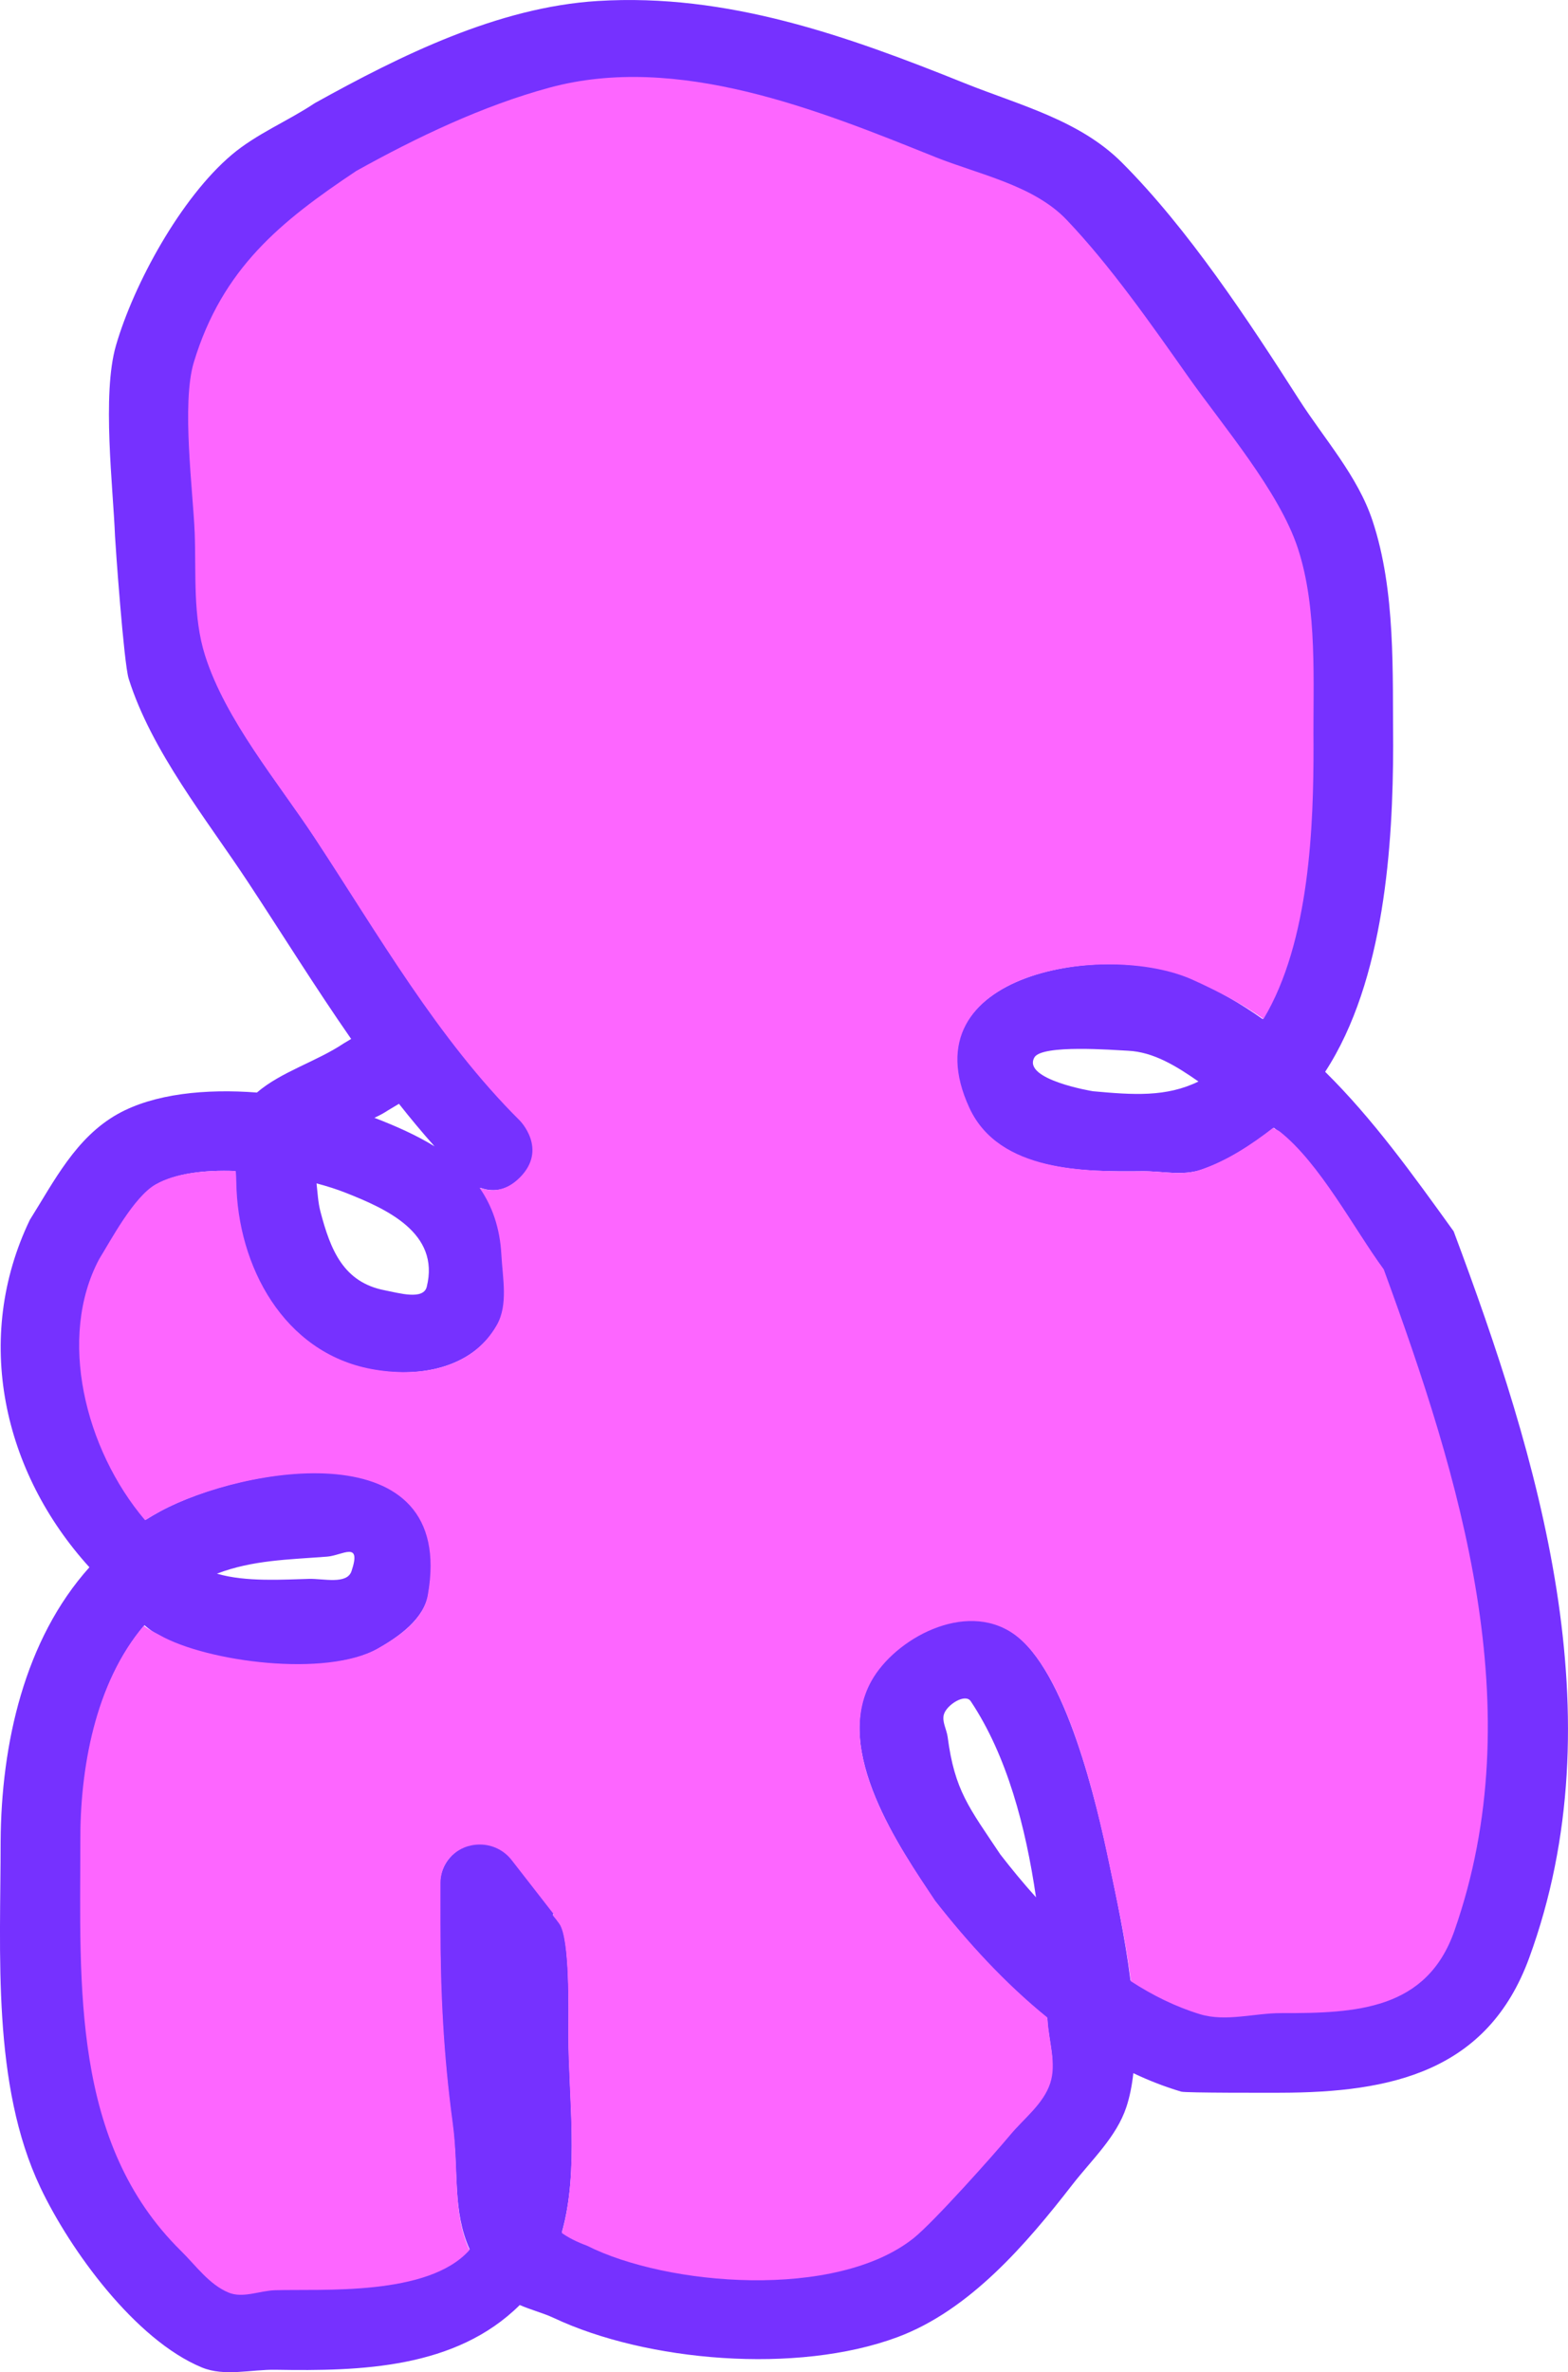 <svg version="1.1" xmlns="http://www.w3.org/2000/svg" xmlns:xlink="http://www.w3.org/1999/xlink" width="97.681" height="147.705" viewBox="0,0,97.681,147.705"><g transform="translate(-271.159,-106.147)"><g stroke="none" stroke-miterlimit="10"><path d="M293.034,170.837c-2.227,-3.2 -4.291,-6.527 -6.423,-9.761c-2.569,-3.898 -6.011,-8.146 -7.435,-12.667c-0.308,-0.978 -0.834,-8.441 -0.851,-8.862c-0.115,-3.025 -0.828,-8.834 0.058,-11.887c1.117,-3.851 4.047,-9.2 7.21,-11.874c1.552,-1.312 3.488,-2.091 5.179,-3.219c5.354,-2.969 11.415,-5.977 17.628,-6.359c8.066,-0.496 15.507,2.164 22.864,5.122c3.37,1.355 7.138,2.286 9.791,4.944c4.134,4.141 7.862,9.806 11.023,14.741c1.59,2.483 3.661,4.763 4.587,7.562c1.452,4.386 1.238,9.429 1.283,13.988c-0.009,6.076 -0.518,14.618 -4.236,20.318c2.984,2.944 5.464,6.405 8.005,9.932c5.312,14.196 10.21,30.209 4.702,45.25c-2.596,7.088 -8.615,8.371 -15.471,8.387c-0.75,0.002 -5.927,0.014 -6.199,-0.067c-1.025,-0.304 -2.021,-0.692 -2.987,-1.151c-0.083,0.758 -0.222,1.467 -0.433,2.105c-0.616,1.869 -2.166,3.292 -3.373,4.847c-2.863,3.688 -6.39,7.812 -10.896,9.487c-6.257,2.326 -15.628,1.521 -21.401,-1.197c-0.675,-0.315 -1.436,-0.504 -2.12,-0.806c-3.994,3.957 -9.888,4.124 -15.207,4.032c-1.534,-0.027 -3.182,0.44 -4.6,-0.145c-4.15,-1.715 -8.211,-7.314 -10.055,-11.202c-3.036,-6.399 -2.478,-14.608 -2.479,-21.527c0.035,-6.097 1.482,-12.581 5.531,-17.094c-5.388,-5.924 -7.26,-14.242 -3.712,-21.629c1.504,-2.389 2.857,-5.126 5.477,-6.594c2.269,-1.271 5.503,-1.579 8.67,-1.336c1.512,-1.299 3.705,-1.924 5.396,-3.053zM285.797,179.059c-1.884,-0.069 -3.68,0.145 -4.895,0.834c-1.362,0.772 -2.799,3.488 -3.523,4.656c-2.581,4.865 -0.907,11.79 2.858,16.227c0.3,-0.188 0.61,-0.368 0.928,-0.541c5.167,-2.793 18.517,-5.141 16.676,5.19c-0.272,1.524 -1.821,2.634 -3.169,3.396c-3.211,1.815 -10.637,0.842 -13.603,-0.834c-0.327,-0.185 -0.628,-0.404 -0.913,-0.645c-3.044,3.585 -3.988,8.932 -3.958,13.483c-0.002,8.855 -0.57,18.705 6.248,25.416c0.938,0.923 1.754,2.096 2.968,2.604c0.893,0.374 1.933,-0.116 2.9,-0.145c2.884,-0.088 9.534,0.393 12.1,-2.503c-1.078,-2.391 -0.666,-4.807 -1.072,-7.817c-0.571,-4.236 -0.769,-8.081 -0.769,-12.43v-2.5c0,-1.381 1.119,-2.5 2.5,-2.5c0.811,0 1.532,0.387 1.989,0.985l2.609,3.355l-0.073,0.056c0.146,0.172 0.285,0.351 0.415,0.538c0.669,0.952 0.558,5.487 0.559,6.941c0.002,3.847 0.676,8.445 -0.407,12.31c0.413,0.291 0.928,0.555 1.57,0.791c4.983,2.51 15.499,3.38 20.331,-0.472c1.24,-0.989 5,-5.208 5.99,-6.401c0.873,-1.051 2.082,-1.943 2.509,-3.241c0.407,-1.237 -0.089,-2.604 -0.16,-3.904c-0.002,-0.036 -0.004,-0.072 -0.006,-0.109c-2.649,-2.143 -4.984,-4.708 -6.981,-7.263c-2.196,-3.299 -6.414,-9.403 -3.986,-13.772c1.453,-2.615 5.803,-5.027 8.828,-2.941c3.323,2.291 5.245,10.72 6.008,14.369c0.414,1.979 0.985,4.614 1.317,7.27c1.365,0.884 2.806,1.598 4.31,2.055c1.611,0.489 3.367,-0.071 5.051,-0.067c4.672,0.012 9.048,-0.187 10.779,-5.113c4.84,-13.777 0.343,-28.166 -4.416,-41.163c-1.832,-2.493 -3.985,-6.61 -6.49,-8.577c-0.1,-0.079 -0.203,-0.155 -0.307,-0.228c-1.379,1.069 -2.875,2.054 -4.522,2.615c-1.158,0.394 -2.445,0.079 -3.667,0.091c-3.538,0.035 -8.965,0.083 -10.819,-3.926c-3.927,-8.492 8.69,-10.412 13.988,-8.024c1.572,0.708 3.006,1.543 4.333,2.48c2.895,-4.828 3.13,-12.134 3.122,-17.018c-0.038,-3.941 0.277,-8.467 -0.967,-12.262c-1.16,-3.541 -4.683,-7.647 -6.811,-10.664c-2.298,-3.258 -4.836,-6.906 -7.578,-9.783c-2.061,-2.163 -5.518,-2.835 -8.194,-3.912c-7.27,-2.925 -16.022,-6.481 -24.008,-4.312c-4.162,1.13 -8.265,3.093 -12.015,5.18c-4.704,3.137 -8.336,6.055 -10.111,11.907c-0.779,2.57 -0.037,8.101 0.058,10.613c0.096,2.553 -0.123,5.202 0.649,7.638c1.269,4.005 4.544,7.888 6.815,11.333c3.967,6.019 7.663,12.496 12.805,17.608c0,0 1.768,1.768 0,3.536c-0.92,0.92 -1.84,0.882 -2.511,0.635c0.781,1.117 1.272,2.474 1.362,4.17c0.077,1.453 0.43,3.092 -0.29,4.357c-1.624,2.856 -5.114,3.299 -7.9,2.78c-5.462,-1.016 -8.348,-6.426 -8.423,-11.658c-0.003,-0.227 -0.016,-0.459 -0.033,-0.694zM298.23,177.526c-0.766,-0.86 -1.503,-1.745 -2.217,-2.65l-0.677,0.405c-0.268,0.178 -0.555,0.33 -0.852,0.466c0.004,0.002 0.008,0.003 0.012,0.005c1.343,0.518 2.616,1.084 3.734,1.773zM345.82,173.488c-1.366,-0.951 -2.798,-1.845 -4.402,-1.917c-0.866,-0.039 -5.356,-0.406 -5.821,0.42c-0.771,1.367 3.593,2.097 3.657,2.103c2.508,0.229 4.555,0.375 6.566,-0.607zM335.699,224.285c-0.64,-4.384 -1.804,-8.814 -4.064,-12.207c-0.343,-0.515 -1.492,0.216 -1.672,0.809c-0.138,0.455 0.169,0.937 0.231,1.409c0.438,3.34 1.324,4.386 3.283,7.319c0.682,0.883 1.425,1.784 2.222,2.67zM284.673,204.131c1.803,0.535 4.184,0.364 5.745,0.325c0.893,-0.022 2.352,0.368 2.638,-0.479c0.649,-1.926 -0.576,-0.977 -1.513,-0.905c-2.427,0.186 -4.644,0.212 -6.87,1.059zM290.878,179.831c0.068,0.587 0.093,1.181 0.242,1.751c0.626,2.389 1.428,4.415 4.024,4.909c0.854,0.163 2.39,0.624 2.6,-0.22c0.838,-3.363 -2.528,-4.864 -5.092,-5.871c-0.506,-0.199 -1.108,-0.393 -1.774,-0.569z" fill="#7631ff" stroke-width="0.5"/><path d="M285.847,179.06c0.017,0.235 0.03,0.466 0.033,0.693c0.075,5.232 2.957,10.621 8.418,11.637c2.786,0.518 6.186,0.118 7.81,-2.738c0.719,-1.265 0.363,-2.913 0.286,-4.367c-0.09,-1.696 -0.582,-3.065 -1.364,-4.182c0.671,0.248 1.591,0.284 2.511,-0.636c1.768,-1.768 0.001,-3.546 0.001,-3.546c-5.142,-5.111 -8.829,-11.606 -12.797,-17.625c-2.271,-3.445 -5.542,-7.332 -6.812,-11.337c-0.772,-2.436 -0.55,-5.088 -0.646,-7.641c-0.095,-2.511 -0.833,-8.046 -0.053,-10.616c1.775,-5.852 5.417,-8.775 10.121,-11.912c3.75,-2.087 7.863,-4.052 12.024,-5.183c7.985,-2.169 16.755,1.386 24.025,4.311c2.676,1.077 6.14,1.751 8.201,3.914c2.742,2.877 5.288,6.529 7.587,9.787c2.128,3.017 5.66,7.128 6.82,10.67c1.243,3.795 0.936,8.327 0.974,12.269c0.008,4.884 -0.219,12.206 -3.113,17.033c-1.328,-0.936 -2.854,-1.732 -4.425,-2.441c-5.298,-2.388 -17.824,-0.51 -13.897,7.982c1.854,4.009 7.285,3.978 10.823,3.943c1.223,-0.012 2.41,0.307 3.567,-0.087c1.648,-0.561 3.144,-1.542 4.523,-2.611c0.104,0.073 0.306,0.138 0.407,0.216c2.505,1.967 4.658,6.097 6.49,8.59c4.759,12.997 9.24,27.416 4.4,41.193c-1.731,4.926 -6.115,5.131 -10.786,5.119c-1.684,-0.004 -3.443,0.557 -5.054,0.069c-1.504,-0.456 -2.948,-1.169 -4.312,-2.053c-0.332,-2.656 -0.945,-5.382 -1.359,-7.361c-0.764,-3.649 -2.641,-11.988 -5.964,-14.279c-3.025,-2.086 -7.389,0.331 -8.842,2.946c-2.428,4.369 1.771,10.375 3.967,13.674c1.997,2.555 4.328,5.121 6.977,7.264c0.002,0.036 0.034,0.168 0.036,0.204c0.071,1.301 0.566,2.667 0.159,3.904c-0.427,1.298 -1.639,2.19 -2.512,3.241c-0.99,1.192 -4.756,5.413 -5.996,6.402c-4.832,3.852 -15.364,2.982 -20.346,0.471c-0.642,-0.236 -1.158,-0.5 -1.571,-0.791c1.083,-3.865 0.407,-8.464 0.405,-12.311c-0.001,-1.454 0.108,-5.99 -0.561,-6.941c-0.131,-0.186 -0.27,-0.365 -0.416,-0.538l0.073,-0.056l-2.613,-3.356c-0.457,-0.599 -1.18,-0.986 -1.991,-0.986c-1.381,0 -2.457,1.029 -2.457,2.41l-0.001,2.5c0,4.35 0.194,8.192 0.764,12.429c0.405,3.01 -0.037,5.521 1.041,7.912c-2.566,2.896 -9.222,2.412 -12.107,2.5c-0.968,0.029 -2.009,0.519 -2.902,0.145c-1.214,-0.509 -2.032,-1.682 -2.97,-2.605c-6.818,-6.712 -6.261,-16.571 -6.26,-25.426c-0.031,-4.551 0.909,-9.904 3.953,-13.489c0.284,0.242 0.668,0.403 0.994,0.588c2.966,1.675 10.385,2.64 13.596,0.825c1.348,-0.762 2.832,-1.797 3.104,-3.321c1.841,-10.331 -11.52,-7.997 -16.688,-5.205c-0.318,0.172 -0.628,0.352 -0.928,0.541c-3.765,-4.437 -5.445,-11.38 -2.864,-16.245c0.723,-1.168 2.16,-3.89 3.522,-4.662c1.215,-0.689 3.012,-0.904 4.895,-0.835z" fill="#fd66ff" stroke-width="0.25"/></g></g></svg>